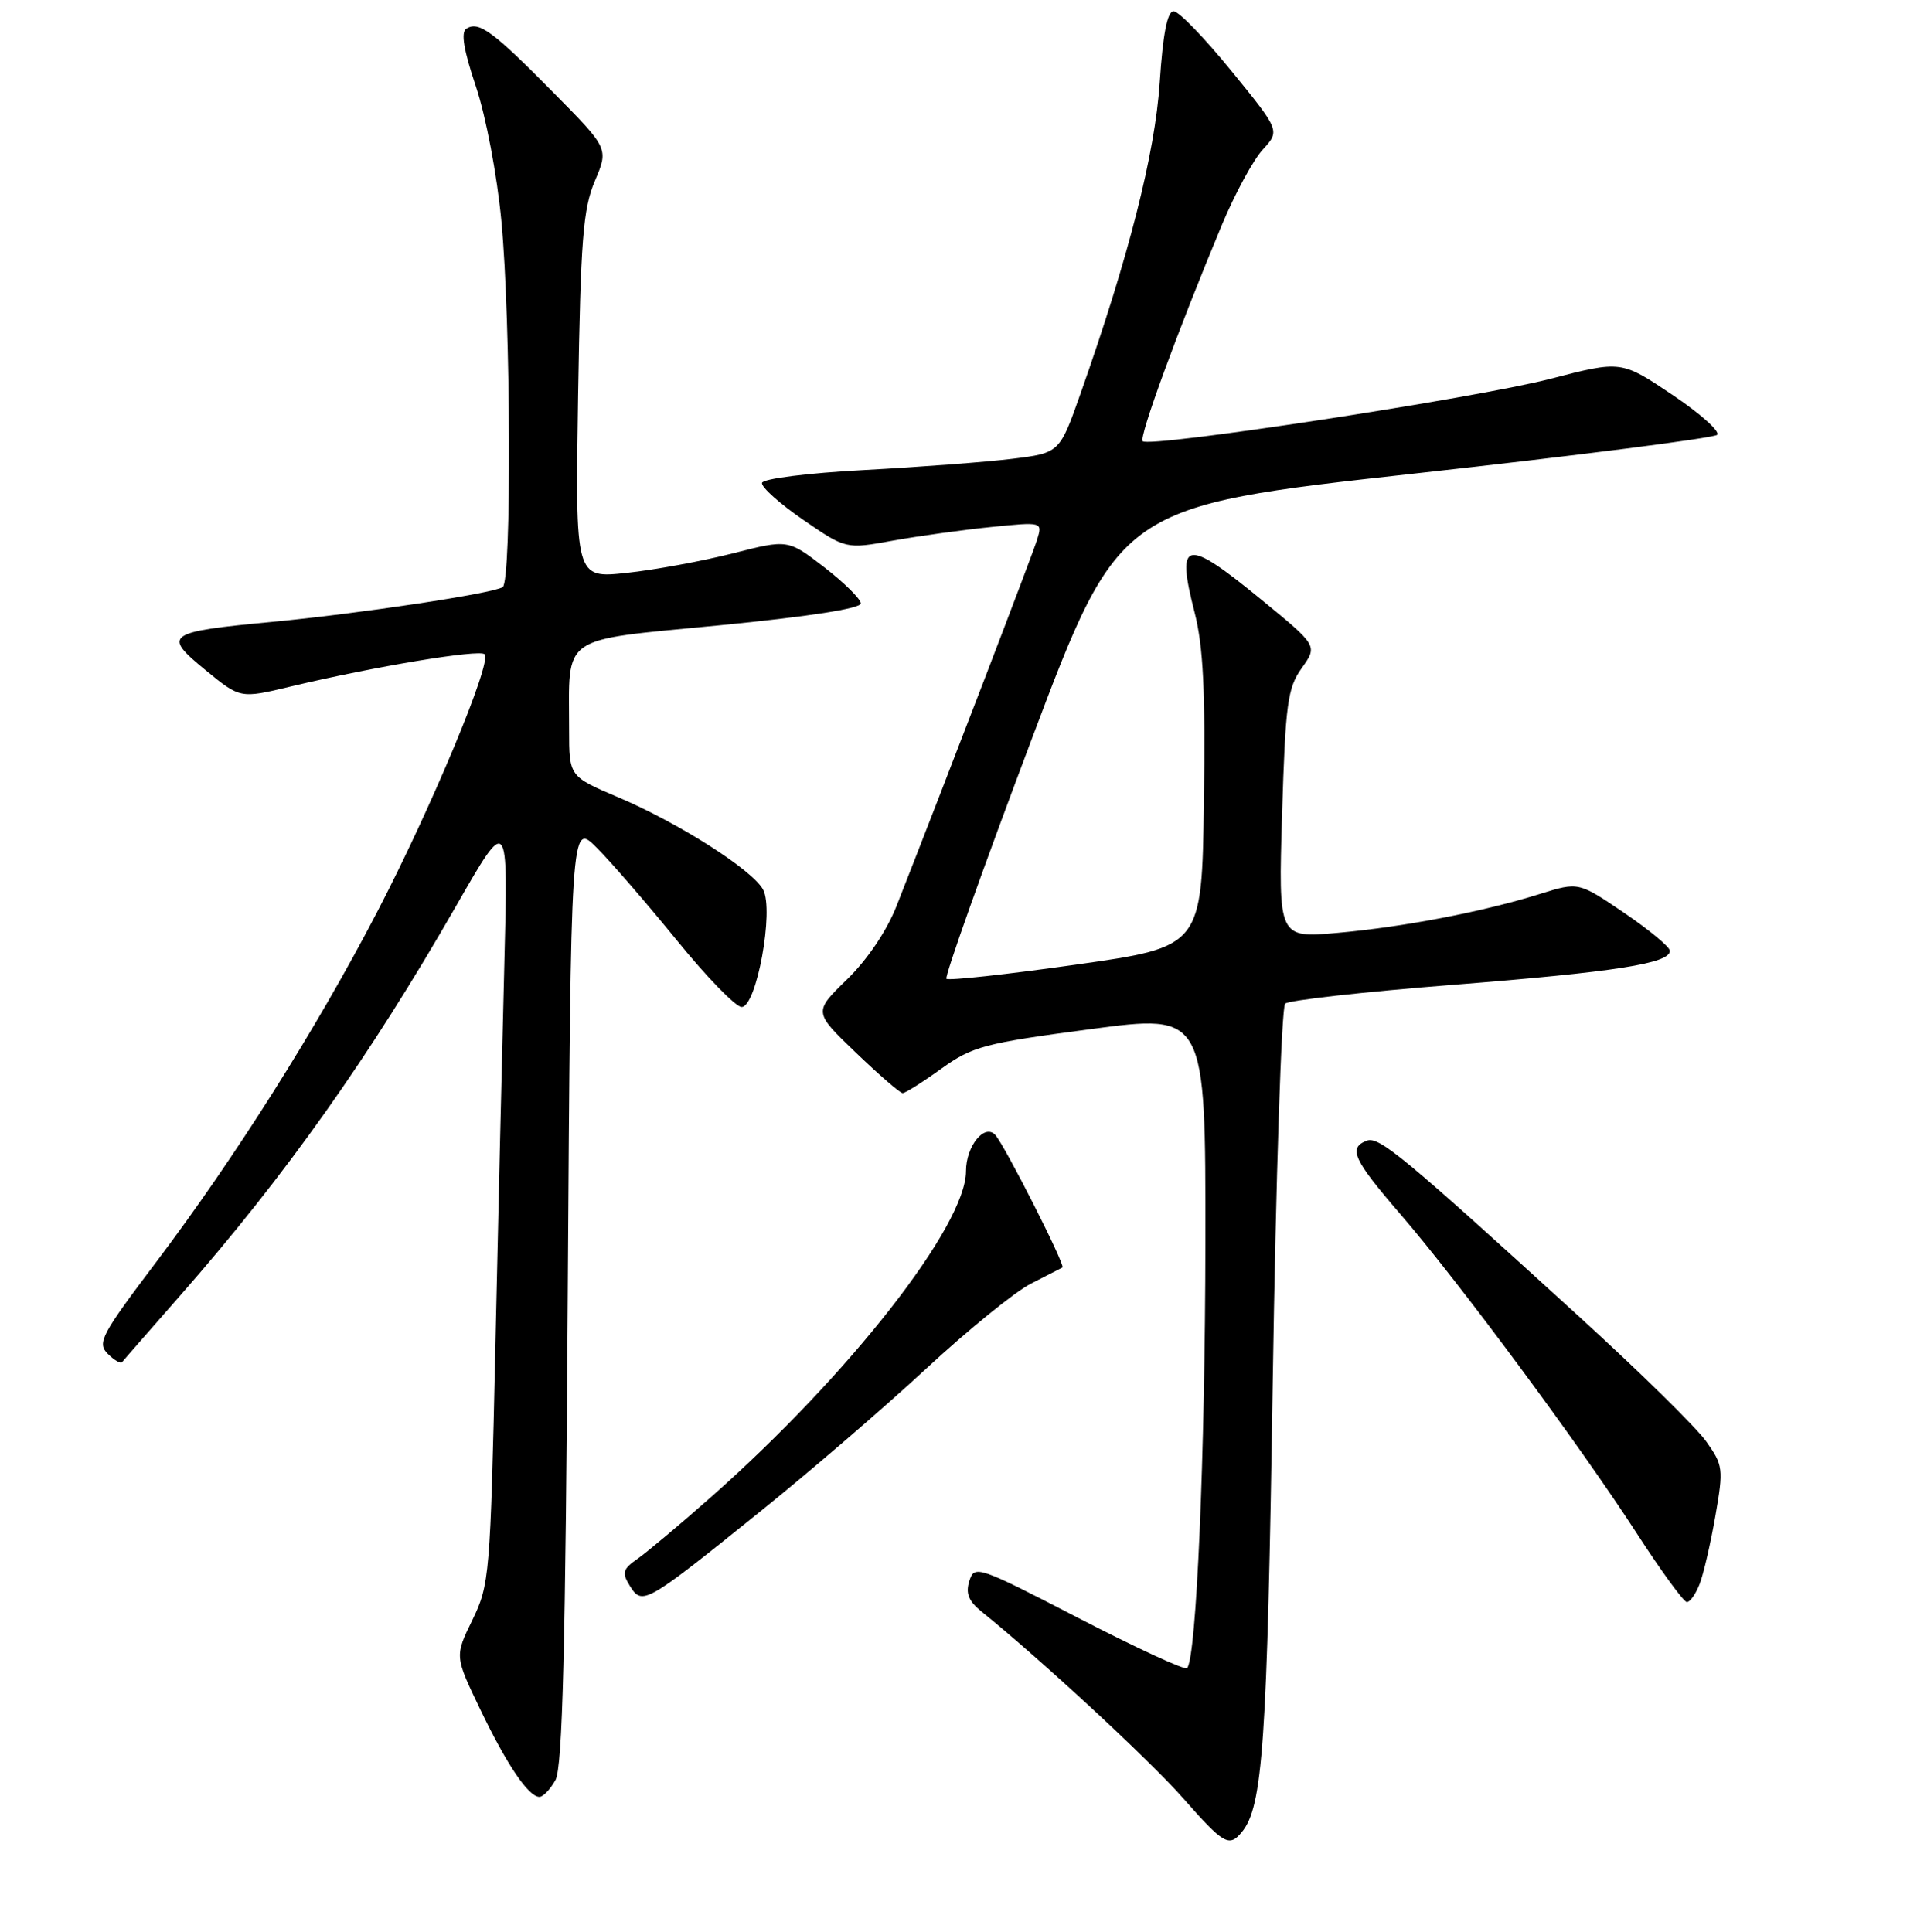 <?xml version="1.0" encoding="UTF-8" standalone="no"?>
<!DOCTYPE svg PUBLIC "-//W3C//DTD SVG 1.1//EN" "http://www.w3.org/Graphics/SVG/1.1/DTD/svg11.dtd" >
<svg xmlns="http://www.w3.org/2000/svg" xmlns:xlink="http://www.w3.org/1999/xlink" version="1.1" viewBox="0 0 256 258">
 <g >
 <path fill="currentColor"
d=" M 165.83 244.71 C 168.64 241.32 169.22 232.92 169.96 184.68 C 170.38 157.29 171.13 134.50 171.62 134.05 C 172.10 133.60 182.18 132.47 194.00 131.54 C 215.73 129.82 223.00 128.68 223.00 127.00 C 223.00 126.49 220.25 124.21 216.90 121.93 C 210.80 117.79 210.80 117.79 205.65 119.40 C 198.05 121.78 187.54 123.80 178.61 124.60 C 170.71 125.30 170.71 125.30 171.21 108.76 C 171.66 93.96 171.94 91.89 173.84 89.23 C 175.96 86.25 175.96 86.25 168.49 80.13 C 158.30 71.76 157.01 71.99 159.52 81.77 C 160.69 86.32 160.98 92.28 160.77 107.09 C 160.50 126.46 160.50 126.46 143.69 128.84 C 134.45 130.15 126.66 131.00 126.39 130.73 C 126.12 130.46 131.21 116.15 137.70 98.93 C 149.50 67.61 149.50 67.61 189.00 63.24 C 210.72 60.84 228.86 58.51 229.31 58.08 C 229.75 57.64 227.05 55.23 223.31 52.72 C 216.50 48.15 216.50 48.15 207.00 50.61 C 197.02 53.19 153.51 59.84 152.60 58.93 C 152.07 58.40 157.22 44.32 163.19 30.00 C 164.91 25.88 167.36 21.36 168.63 19.98 C 170.94 17.45 170.94 17.45 164.45 9.48 C 160.88 5.09 157.41 1.50 156.73 1.50 C 155.89 1.50 155.30 4.48 154.87 11.00 C 154.24 20.52 150.73 34.33 144.32 52.50 C 141.50 60.50 141.50 60.50 135.19 61.28 C 131.72 61.71 122.82 62.38 115.42 62.78 C 107.86 63.18 101.88 63.94 101.76 64.50 C 101.64 65.05 104.12 67.27 107.26 69.43 C 112.97 73.35 112.97 73.35 119.24 72.21 C 122.68 71.59 128.59 70.77 132.36 70.39 C 139.23 69.70 139.23 69.70 138.49 72.10 C 137.86 74.16 126.52 103.72 119.73 121.00 C 118.41 124.35 115.82 128.19 113.10 130.83 C 108.64 135.17 108.64 135.17 114.28 140.58 C 117.38 143.56 120.20 146.00 120.54 146.00 C 120.89 146.00 123.21 144.54 125.69 142.75 C 129.86 139.76 131.42 139.34 145.61 137.46 C 161.00 135.41 161.00 135.41 160.97 165.96 C 160.94 194.32 159.77 221.56 158.52 222.81 C 158.23 223.10 151.73 220.10 144.07 216.14 C 130.58 209.16 130.13 209.01 129.45 211.16 C 128.92 212.82 129.34 213.86 131.12 215.29 C 138.86 221.52 153.54 235.11 157.96 240.14 C 163.42 246.35 164.13 246.76 165.83 244.71 Z  M 74.18 237.75 C 75.12 236.04 75.52 220.30 75.82 172.63 C 76.23 109.76 76.23 109.76 79.69 113.23 C 81.60 115.14 86.41 120.70 90.39 125.60 C 94.36 130.49 98.26 134.50 99.04 134.50 C 101.03 134.50 103.39 121.60 101.91 118.83 C 100.51 116.21 90.67 109.93 82.56 106.49 C 76.00 103.70 76.00 103.70 76.00 97.47 C 76.00 84.59 74.52 85.62 96.09 83.52 C 107.99 82.36 114.98 81.27 114.96 80.59 C 114.93 79.99 112.73 77.82 110.07 75.76 C 105.22 72.03 105.22 72.03 97.86 73.91 C 93.81 74.94 87.42 76.12 83.66 76.52 C 76.82 77.25 76.82 77.25 77.20 52.88 C 77.54 31.99 77.86 27.88 79.44 24.17 C 81.28 19.83 81.28 19.83 73.89 12.35 C 65.81 4.16 63.95 2.79 62.29 3.82 C 61.52 4.29 61.91 6.66 63.56 11.57 C 64.89 15.56 66.38 23.38 66.96 29.57 C 68.22 42.82 68.34 77.67 67.13 78.42 C 65.74 79.28 47.97 81.96 36.37 83.06 C 22.17 84.40 21.66 84.77 27.44 89.50 C 32.08 93.31 32.08 93.31 38.79 91.70 C 49.98 89.03 64.03 86.69 64.72 87.39 C 65.74 88.41 57.52 108.10 50.30 121.94 C 42.19 137.51 31.35 154.67 20.88 168.54 C 13.53 178.27 12.94 179.37 14.38 180.81 C 15.24 181.67 16.11 182.18 16.30 181.94 C 16.48 181.70 20.00 177.68 24.10 173.00 C 38.14 157.00 49.42 141.06 60.91 121.01 C 67.87 108.86 67.87 108.86 67.35 128.68 C 67.07 139.58 66.53 162.68 66.15 180.00 C 65.48 210.39 65.37 211.67 63.09 216.36 C 60.72 221.21 60.72 221.21 64.11 228.27 C 67.71 235.76 70.58 240.00 72.04 240.00 C 72.53 240.00 73.49 238.99 74.18 237.75 Z  M 101.32 202.05 C 108.02 196.66 118.08 188.01 123.67 182.82 C 129.26 177.64 135.56 172.52 137.67 171.45 C 139.78 170.38 141.67 169.40 141.88 169.29 C 142.32 169.04 134.17 152.97 132.91 151.59 C 131.48 150.02 129.00 153.08 129.00 156.43 C 129.00 163.70 113.42 183.63 95.00 199.91 C 90.88 203.56 86.45 207.27 85.18 208.17 C 83.15 209.58 83.02 210.05 84.12 211.83 C 85.77 214.47 86.19 214.23 101.32 202.05 Z  M 226.99 211.52 C 227.51 210.16 228.45 206.08 229.08 202.46 C 230.17 196.18 230.12 195.71 227.83 192.50 C 226.51 190.64 218.92 183.19 210.96 175.93 C 187.33 154.37 184.15 151.73 182.51 152.36 C 180.01 153.32 180.73 154.89 186.99 162.15 C 194.77 171.16 210.95 193.01 218.53 204.73 C 221.81 209.81 224.85 213.98 225.27 213.98 C 225.70 213.99 226.47 212.88 226.99 211.52 Z "/>
</g>
</svg>